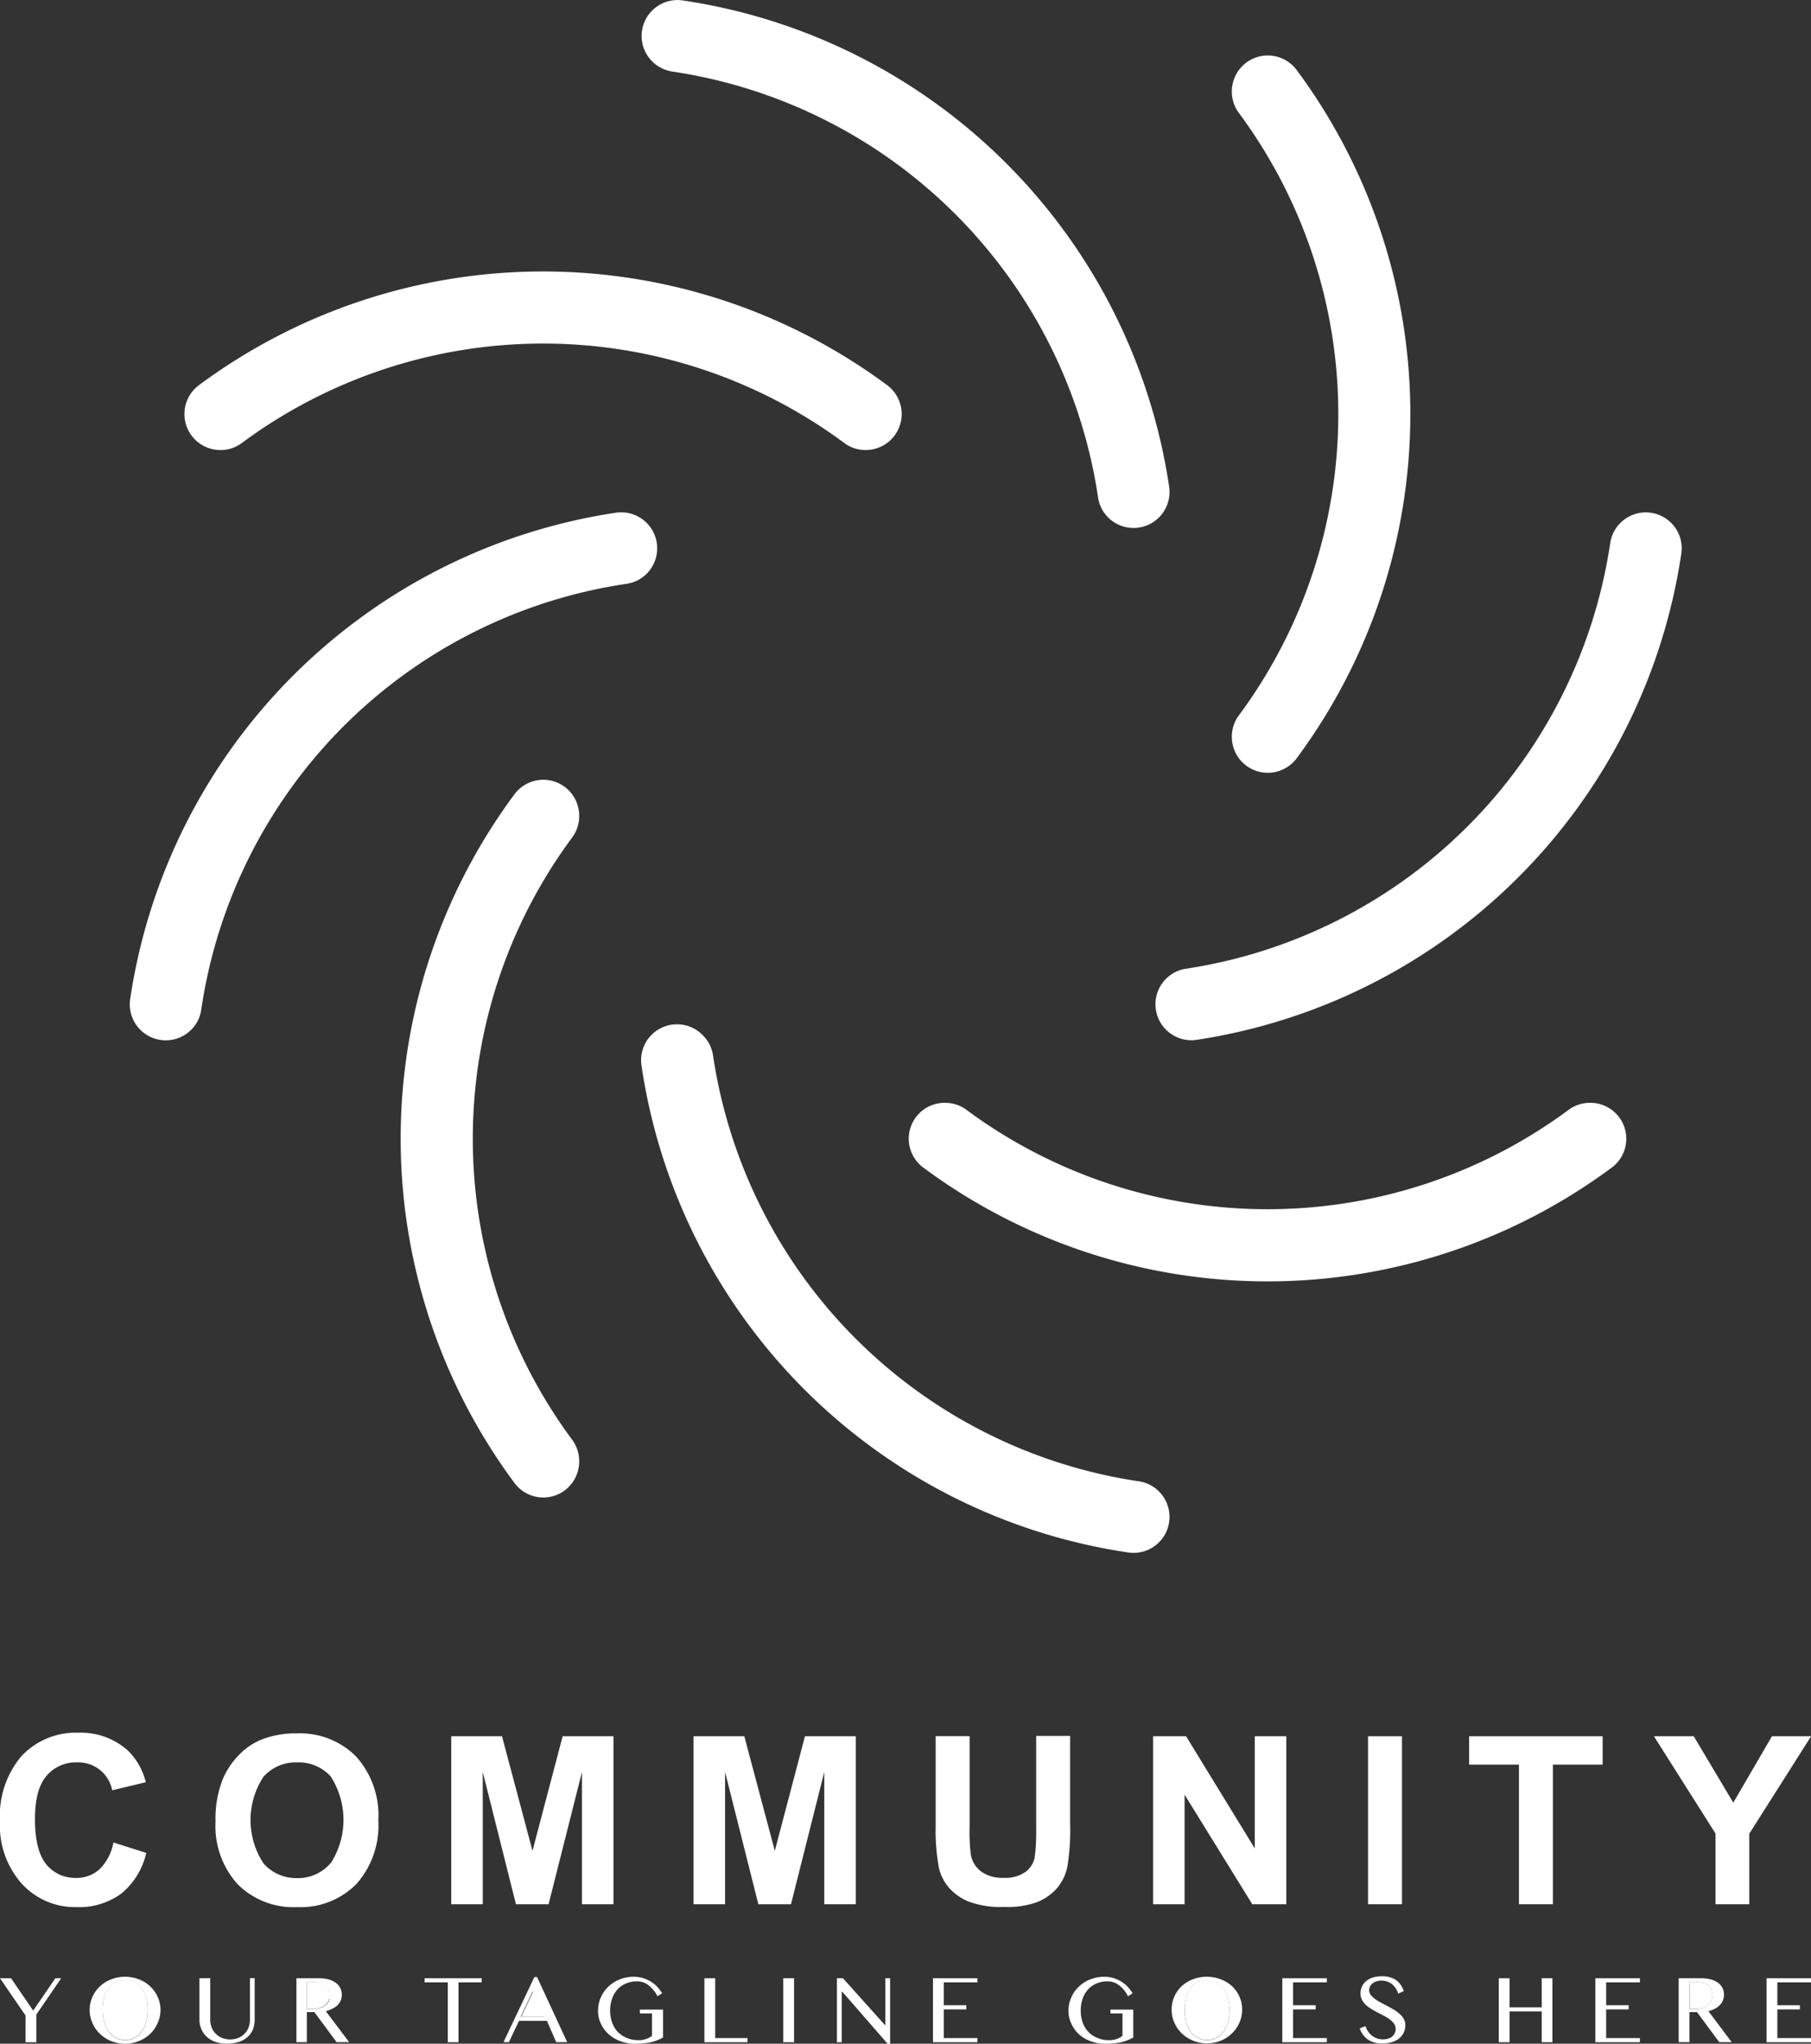 <svg xmlns="http://www.w3.org/2000/svg" viewBox="0 0 194.77 219.75"><rect x="0" y="0" width="194.77" height="219.75" fill="#333333" stroke="none"/><defs><style>.cls-1{fill:#fff;}</style></defs><title>logo_partner_2</title><g id="Layer_2" data-name="Layer 2"><g id="Layer_2-2" data-name="Layer 2"><polygon class="cls-1" points="56.06 216.85 58.6 216.85 57.35 214.12 56.06 216.85"/><path class="cls-1" d="M131.61,213.79a2.21,2.21,0,0,0-.76-.67,2.32,2.32,0,0,0-1-.23,2.39,2.39,0,0,0-1.06.23,2.12,2.12,0,0,0-.76.67,2.81,2.81,0,0,0-.46,1,4.82,4.82,0,0,0-.16,1.3,5.08,5.08,0,0,0,.16,1.32,3,3,0,0,0,.46,1,2.14,2.14,0,0,0,1.82.93,2.09,2.09,0,0,0,1-.25,2.24,2.24,0,0,0,.76-.68,3.2,3.2,0,0,0,.47-1,5.55,5.55,0,0,0,.16-1.32,5.26,5.26,0,0,0-.16-1.3A3,3,0,0,0,131.61,213.79Z"/><path class="cls-1" d="M35.11,213.53a1.33,1.33,0,0,0-.47-.29,1.57,1.57,0,0,0-.58-.1H33V216h.67a2.72,2.72,0,0,0,.72-.1,1.72,1.72,0,0,0,.57-.3,1.3,1.3,0,0,0,.38-.46,1.33,1.33,0,0,0,.13-.61,1.32,1.32,0,0,0-.11-.57A1.35,1.35,0,0,0,35.11,213.53Z"/><path class="cls-1" d="M15.27,213.79a2.15,2.15,0,0,0-.77-.67,2.31,2.31,0,0,0-1-.23,2.39,2.39,0,0,0-1.06.23,2.12,2.12,0,0,0-.76.67,3,3,0,0,0-.47,1,5.27,5.27,0,0,0-.15,1.3,5.56,5.56,0,0,0,.15,1.32,3.2,3.2,0,0,0,.47,1,2.14,2.14,0,0,0,1.82.93,2.08,2.08,0,0,0,1-.25,2.18,2.18,0,0,0,.77-.68,3.43,3.43,0,0,0,.47-1,5.56,5.56,0,0,0,.15-1.32,5.27,5.27,0,0,0-.15-1.3A3.2,3.2,0,0,0,15.27,213.79Z"/><path class="cls-1" d="M183.09,215.91a1.72,1.72,0,0,0,.57-.3,1.28,1.28,0,0,0,.37-.46,1.34,1.34,0,0,0,.14-.61,1.48,1.48,0,0,0-.11-.57,1.23,1.23,0,0,0-.3-.44,1.29,1.29,0,0,0-.46-.29,1.63,1.63,0,0,0-.59-.1h-1V216h.67A2.84,2.84,0,0,0,183.09,215.91Z"/><path class="cls-1" d="M70.14,6.6h0a3.9,3.9,0,0,0,2.14,1.09A54.41,54.41,0,0,1,118.1,53.51a3.79,3.79,0,0,0,1.08,2.13h0a3.87,3.87,0,0,0,6.56-3.31A62.11,62.11,0,0,0,73.45.05,3.86,3.86,0,0,0,70.14,6.6Z"/><path class="cls-1" d="M124.64,160.36h0a3.82,3.82,0,0,0-2.14-1.08,54.41,54.41,0,0,1-45.82-45.83,3.81,3.81,0,0,0-1.09-2.13A3.86,3.86,0,0,0,69,114.63a62.11,62.11,0,0,0,52.28,52.29A3.87,3.87,0,0,0,124.64,160.36Z"/><path class="cls-1" d="M36.93,78.11A54.29,54.29,0,0,1,67.41,62.77a3.82,3.82,0,0,0,2.14-1.08h0a3.87,3.87,0,0,0-3.31-6.56A62.14,62.14,0,0,0,14,107.42a3.87,3.87,0,0,0,6.56,3.31h0a3.82,3.82,0,0,0,1.08-2.14A54.29,54.29,0,0,1,36.93,78.11Z"/><path class="cls-1" d="M174.27,56.23h0a3.83,3.83,0,0,0-1.09,2.14,54.38,54.38,0,0,1-45.82,45.82,3.87,3.87,0,0,0,1.18,7.64,62.11,62.11,0,0,0,52.28-52.29A3.86,3.86,0,0,0,174.27,56.23Z"/><path class="cls-1" d="M62.29,87.75a3.86,3.86,0,0,0-7-2.29,62.12,62.12,0,0,0,0,73.94,3.86,3.86,0,0,0,7-2.29h0a3.81,3.81,0,0,0-.74-2.28,54.4,54.4,0,0,1,0-64.8A3.81,3.81,0,0,0,62.29,87.75Z"/><path class="cls-1" d="M132.48,9.85h0a3.82,3.82,0,0,0,.75,2.28,54.4,54.4,0,0,1,0,64.8,3.82,3.82,0,0,0-.75,2.28,3.87,3.87,0,0,0,7,2.29,62.12,62.12,0,0,0,0-73.94A3.87,3.87,0,0,0,132.48,9.85Z"/><path class="cls-1" d="M171,118.58h0a3.81,3.81,0,0,0-2.28.74,54.4,54.4,0,0,1-64.8,0,3.81,3.81,0,0,0-2.28-.74h0a3.86,3.86,0,0,0-2.29,7,62.12,62.12,0,0,0,73.94,0A3.86,3.86,0,0,0,171,118.58Z"/><path class="cls-1" d="M23.76,48.39h0A3.77,3.77,0,0,0,26,47.64a54.42,54.42,0,0,1,64.81,0,3.79,3.79,0,0,0,2.27.75,3.87,3.87,0,0,0,2.3-7,62.13,62.13,0,0,0-73.95,0A3.87,3.87,0,0,0,23.76,48.39Z"/><path class="cls-1" d="M8.23,205.06a7.7,7.7,0,0,0,4.8-1.44,7.93,7.93,0,0,0,2.7-4.39l-3.53-1.12A5.43,5.43,0,0,1,10.69,201a3.66,3.66,0,0,1-2.5.92A4,4,0,0,1,5,200.49Q3.76,199,3.76,195.61c0-2.15.41-3.71,1.25-4.67a4.11,4.11,0,0,1,3.26-1.44,3.71,3.71,0,0,1,3.8,3l3.61-.87a7.12,7.12,0,0,0-1.84-3.32,7.51,7.51,0,0,0-5.39-2,8,8,0,0,0-6.12,2.49,9.9,9.9,0,0,0-2.33,7,9.38,9.38,0,0,0,2.32,6.72A7.75,7.75,0,0,0,8.23,205.06Z"/><path class="cls-1" d="M40.69,195.74a9.46,9.46,0,0,0-2.4-6.88,8.5,8.5,0,0,0-6.39-2.48,10,10,0,0,0-3.89.71,7.1,7.1,0,0,0-2.33,1.63A8.53,8.53,0,0,0,24,191.2a11.49,11.49,0,0,0-.82,4.63,9.32,9.32,0,0,0,2.38,6.77,8.48,8.48,0,0,0,6.4,2.46,8.44,8.44,0,0,0,6.36-2.47A9.5,9.5,0,0,0,40.69,195.74Zm-5.17,4.63a4.57,4.57,0,0,1-3.58,1.57,4.65,4.65,0,0,1-3.6-1.58,8.48,8.48,0,0,1,0-9.32,4.63,4.63,0,0,1,3.63-1.54A4.64,4.64,0,0,1,35.56,191a8.61,8.61,0,0,1,0,9.35Z"/><polygon class="cls-1" points="65.98 204.75 65.98 186.69 60.51 186.69 57.27 199.01 53.99 186.69 48.53 186.69 48.53 204.75 51.92 204.75 51.92 190.53 55.49 204.75 59 204.75 62.59 190.53 62.59 204.75 65.98 204.75"/><polygon class="cls-1" points="92.04 204.75 92.04 186.69 86.57 186.69 83.33 199.01 80.05 186.69 74.59 186.69 74.59 204.75 77.98 204.75 77.98 190.53 81.56 204.75 85.07 204.75 88.65 190.53 88.65 204.75 92.04 204.75"/><path class="cls-1" d="M111.57,204.51A5.62,5.62,0,0,0,113.7,203a5.17,5.17,0,0,0,1.09-2.27,24.11,24.11,0,0,0,.3-4.6v-9.48h-3.65v10a21.36,21.36,0,0,1-.16,3.07,2.59,2.59,0,0,1-1,1.56,3.71,3.71,0,0,1-2.34.63,3.88,3.88,0,0,1-2.41-.67,2.88,2.88,0,0,1-1.11-1.78,18.83,18.83,0,0,1-.14-3v-9.78h-3.65v9.63a21.71,21.71,0,0,0,.36,4.58,5,5,0,0,0,1,2,5.67,5.67,0,0,0,2.12,1.55,9.92,9.92,0,0,0,3.92.6A9.3,9.3,0,0,0,111.57,204.51Z"/><polygon class="cls-1" points="138.34 204.75 138.34 186.69 134.95 186.69 134.95 198.75 127.56 186.69 124.01 186.69 124.01 204.75 127.4 204.75 127.4 192.97 134.68 204.75 138.34 204.75"/><rect class="cls-1" x="147.13" y="186.69" width="3.65" height="18.06"/><polygon class="cls-1" points="167.01 189.74 172.36 189.74 172.36 186.69 158 186.69 158 189.74 163.36 189.74 163.36 204.75 167.01 204.75 167.01 189.74"/><polygon class="cls-1" points="190.57 186.69 186.41 193.83 182.16 186.69 177.88 186.69 184.5 197.15 184.5 204.75 188.13 204.75 188.13 197.17 194.78 186.69 190.57 186.69"/><polygon class="cls-1" points="2.75 219.59 3.91 219.59 3.91 216.61 6.58 212.71 5.95 212.71 3.57 216.19 1.19 212.71 0 212.71 2.75 216.72 2.75 219.59"/><path class="cls-1" d="M16.16,213.59a3.66,3.66,0,0,0-1.21-.76,4.1,4.1,0,0,0-3,0,3.66,3.66,0,0,0-1.21.76,3.37,3.37,0,0,0-.8,1.13,3.24,3.24,0,0,0-.3,1.39,3.37,3.37,0,0,0,.3,1.41,3.59,3.59,0,0,0,.8,1.16,3.71,3.71,0,0,0,1.21.78,4,4,0,0,0,3,0,3.71,3.71,0,0,0,1.21-.78,3.59,3.59,0,0,0,.8-1.16,3.37,3.37,0,0,0,.3-1.41,3.24,3.24,0,0,0-.3-1.39A3.37,3.37,0,0,0,16.16,213.59Zm-.42,3.84a3.43,3.43,0,0,1-.47,1,2.18,2.18,0,0,1-.77.68,2.08,2.08,0,0,1-1,.25,2.14,2.14,0,0,1-1.82-.93,3.2,3.2,0,0,1-.47-1,5.56,5.56,0,0,1-.15-1.32,5.27,5.27,0,0,1,.15-1.3,3,3,0,0,1,.47-1,2.12,2.12,0,0,1,.76-.67,2.39,2.39,0,0,1,1.06-.23,2.31,2.31,0,0,1,1,.23,2.15,2.15,0,0,1,.77.67,3.2,3.2,0,0,1,.47,1,5.27,5.27,0,0,1,.15,1.3A5.56,5.56,0,0,1,15.74,217.43Z"/><path class="cls-1" d="M21.45,212.71v4.43a2.59,2.59,0,0,0,.19,1,2.48,2.48,0,0,0,.56.83,2.58,2.58,0,0,0,.92.56,3.47,3.47,0,0,0,1.26.21,4,4,0,0,0,1.37-.21,2.39,2.39,0,0,0,.93-.56,2.1,2.1,0,0,0,.54-.81,3,3,0,0,0,.17-1v-4.46h-.51v4.46a2.54,2.54,0,0,1-.14.83,1.88,1.88,0,0,1-.43.67,1.78,1.78,0,0,1-.67.46,2.39,2.39,0,0,1-1.77,0,1.9,1.9,0,0,1-.68-.46,1.88,1.88,0,0,1-.43-.67,2.31,2.31,0,0,1-.15-.83v-4.46Z"/><path class="cls-1" d="M36.3,215.61a1.69,1.69,0,0,0,.34-.51,1.53,1.53,0,0,0,.12-.6,1.58,1.58,0,0,0-.16-.72,1.5,1.5,0,0,0-.47-.57,2.3,2.3,0,0,0-.77-.37,4,4,0,0,0-1.09-.13H31.88v6.87H33v-3.23h.81l2.39,3.23h1.35l-2.51-3.33a2.75,2.75,0,0,0,.68-.26A1.94,1.94,0,0,0,36.3,215.61Zm-.92-.46a1.3,1.3,0,0,1-.38.46,1.72,1.72,0,0,1-.57.3,2.72,2.72,0,0,1-.72.1H33v-2.87h1a1.57,1.57,0,0,1,.58.1,1.33,1.33,0,0,1,.47.29,1.35,1.35,0,0,1,.29.44,1.32,1.32,0,0,1,.11.57A1.33,1.33,0,0,1,35.38,215.15Z"/><polygon class="cls-1" points="49.31 219.59 49.31 213.15 51.8 213.15 51.8 212.71 45.67 212.71 45.67 213.15 48.16 213.15 48.16 219.59 49.31 219.59"/><path class="cls-1" d="M61,219.58l-3.24-7h-.29l-3.32,7h.58l1.09-2.29h3l1,2.29Zm-5-2.73,1.29-2.73,1.25,2.73Z"/><path class="cls-1" d="M65.43,218.7a3.85,3.85,0,0,0,1.25.76,4.31,4.31,0,0,0,1.58.29,9,9,0,0,0,1-.05,5.35,5.35,0,0,0,.78-.12,5.13,5.13,0,0,0,.66-.21,4.85,4.85,0,0,0,.61-.29v-3H68.82v.41h1.3v2.41a2.2,2.2,0,0,1-.66.35,2.55,2.55,0,0,1-.81.12,3,3,0,0,1-1.17-.22,2.82,2.82,0,0,1-1-.63,2.89,2.89,0,0,1-.63-1,3.64,3.64,0,0,1-.23-1.31,3.83,3.83,0,0,1,.21-1.31,2.87,2.87,0,0,1,.59-1,2.49,2.49,0,0,1,.91-.63,2.93,2.93,0,0,1,1.16-.23,2,2,0,0,1,1.22.39,3.38,3.38,0,0,1,1,1.22l.5-.33a5.07,5.07,0,0,0-.5-.67,3.69,3.69,0,0,0-.68-.56,3.88,3.88,0,0,0-.85-.39,3.29,3.29,0,0,0-1-.15,4,4,0,0,0-1.57.3,3.64,3.64,0,0,0-1.22.8,3.57,3.57,0,0,0-.79,1.16,3.45,3.45,0,0,0-.28,1.39,3.21,3.21,0,0,0,.29,1.37A3.53,3.53,0,0,0,65.43,218.7Z"/><polygon class="cls-1" points="75.76 212.71 75.76 219.59 80.39 219.59 80.39 219.14 76.92 219.14 76.92 212.71 75.76 212.71"/><rect class="cls-1" x="84.24" y="212.71" width="1.16" height="6.88"/><polygon class="cls-1" points="90.53 214.15 90.58 214.15 95.46 219.75 95.73 219.75 95.73 212.71 95.22 212.71 95.22 217.74 95.17 217.74 90.66 212.71 90.01 212.71 90.01 219.59 90.53 219.59 90.53 214.15"/><polygon class="cls-1" points="105.12 213.15 105.12 212.71 100.34 212.71 100.34 219.59 105.12 219.59 105.12 219.14 101.5 219.14 101.5 216.06 103.92 216.06 103.92 215.61 101.5 215.61 101.5 213.15 105.12 213.15"/><path class="cls-1" d="M116,218.7a3.85,3.85,0,0,0,1.25.76,4.27,4.27,0,0,0,1.58.29,9,9,0,0,0,1-.05,5.35,5.35,0,0,0,.78-.12,5.13,5.13,0,0,0,.66-.21,4.85,4.85,0,0,0,.61-.29v-3h-2.45v.41h1.29v2.41a2.14,2.14,0,0,1-.65.35,2.55,2.55,0,0,1-.81.12,3,3,0,0,1-1.17-.22,2.82,2.82,0,0,1-1-.63,2.89,2.89,0,0,1-.63-1,3.64,3.64,0,0,1-.23-1.31,3.83,3.83,0,0,1,.21-1.31,2.87,2.87,0,0,1,.59-1,2.49,2.49,0,0,1,.91-.63,2.91,2.91,0,0,1,1.15-.23,2,2,0,0,1,1.22.39,3.29,3.29,0,0,1,1,1.22l.5-.33a4.4,4.4,0,0,0-.51-.67,3.32,3.32,0,0,0-.67-.56,3.88,3.88,0,0,0-.85-.39,3.29,3.29,0,0,0-1-.15,4,4,0,0,0-1.57.3,3.64,3.64,0,0,0-1.22.8,3.42,3.42,0,0,0-.79,1.16,3.46,3.46,0,0,0-.29,1.39,3.22,3.22,0,0,0,.3,1.37A3.53,3.53,0,0,0,116,218.7Z"/><path class="cls-1" d="M131.3,212.83a4,4,0,0,0-1.5-.28,3.95,3.95,0,0,0-2.7,1,3.37,3.37,0,0,0-.8,1.13,3.24,3.24,0,0,0-.29,1.39,3.36,3.36,0,0,0,.29,1.41,3.59,3.59,0,0,0,.8,1.16,3.93,3.93,0,0,0,1.21.78,3.88,3.88,0,0,0,1.49.29,4,4,0,0,0,1.5-.29,3.72,3.72,0,0,0,2-1.94,3.52,3.52,0,0,0,.29-1.41,3.39,3.39,0,0,0-.29-1.39,3.54,3.54,0,0,0-.81-1.13A3.72,3.72,0,0,0,131.3,212.83Zm.78,4.6a3.2,3.2,0,0,1-.47,1,2.24,2.24,0,0,1-.76.68,2.09,2.09,0,0,1-1,.25,2.14,2.14,0,0,1-1.82-.93,3,3,0,0,1-.46-1,5.08,5.08,0,0,1-.16-1.32,4.82,4.82,0,0,1,.16-1.3,2.81,2.81,0,0,1,.46-1,2.12,2.12,0,0,1,.76-.67,2.39,2.39,0,0,1,1.06-.23,2.32,2.32,0,0,1,1,.23,2.21,2.21,0,0,1,.76.67,3,3,0,0,1,.47,1,5.26,5.26,0,0,1,.16,1.3A5.55,5.55,0,0,1,132.08,217.43Z"/><polygon class="cls-1" points="142.7 213.15 142.7 212.71 137.91 212.71 137.91 219.59 142.7 219.59 142.7 219.14 139.07 219.14 139.07 216.06 141.5 216.06 141.5 215.61 139.07 215.61 139.07 213.15 142.7 213.15"/><path class="cls-1" d="M149.71,219a1.55,1.55,0,0,1-.45.21,1.73,1.73,0,0,1-.5.07,1.89,1.89,0,0,1-1.18-.38,2,2,0,0,1-.72-1.05l-.62.25a2.41,2.41,0,0,0,.86,1.19,2.63,2.63,0,0,0,1.57.43,3.51,3.51,0,0,0,1.08-.16,2.19,2.19,0,0,0,.77-.42,1.8,1.8,0,0,0,.47-.63,2,2,0,0,0,.15-.77,1.28,1.28,0,0,0-.16-.65,2.09,2.09,0,0,0-.45-.54,3.7,3.7,0,0,0-.62-.46c-.23-.14-.47-.27-.71-.4l-.72-.38a4.11,4.11,0,0,1-.62-.39,2,2,0,0,1-.44-.42.84.84,0,0,1-.17-.5,1,1,0,0,1,.08-.38,1.11,1.11,0,0,1,.25-.33,1.4,1.4,0,0,1,.4-.23,1.85,1.85,0,0,1,1.75.3,2.25,2.25,0,0,1,.65,1l.59-.27a2.28,2.28,0,0,0-.82-1.18,2.58,2.58,0,0,0-1.54-.41,3.13,3.13,0,0,0-1,.14,2.06,2.06,0,0,0-.7.39,1.66,1.66,0,0,0-.44.58,1.77,1.77,0,0,0-.15.73,1.42,1.42,0,0,0,.17.7,2,2,0,0,0,.42.55,3.53,3.53,0,0,0,.61.44c.22.14.45.26.69.39l.7.36a4.43,4.43,0,0,1,.6.39,2,2,0,0,1,.43.45,1,1,0,0,1,.16.56.88.88,0,0,1-.12.46A1.13,1.13,0,0,1,149.71,219Z"/><polygon class="cls-1" points="166.96 219.59 166.96 212.71 165.81 212.71 165.81 215.84 162.35 215.84 162.35 212.71 161.19 212.71 161.19 219.59 162.35 219.59 162.35 216.28 165.81 216.28 165.81 219.59 166.96 219.59"/><polygon class="cls-1" points="176.37 213.15 176.37 212.71 171.58 212.71 171.58 219.59 176.37 219.59 176.37 219.14 172.74 219.14 172.74 216.06 175.16 216.06 175.16 215.61 172.74 215.61 172.74 213.15 176.37 213.15"/><path class="cls-1" d="M181.7,216.35h.81l2.39,3.23h1.34l-2.5-3.33a3.09,3.09,0,0,0,.68-.26,1.89,1.89,0,0,0,.53-.38,1.69,1.69,0,0,0,.34-.51,1.53,1.53,0,0,0,.12-.6,1.54,1.54,0,0,0-.62-1.29,2.35,2.35,0,0,0-.78-.37,3.92,3.92,0,0,0-1.09-.13h-2.38v6.87h1.16Zm0-3.21h1a1.63,1.63,0,0,1,.59.1,1.29,1.29,0,0,1,.46.29,1.23,1.23,0,0,1,.3.44,1.48,1.48,0,0,1,.11.57,1.34,1.34,0,0,1-.14.61,1.28,1.28,0,0,1-.37.46,1.72,1.72,0,0,1-.57.3,2.84,2.84,0,0,1-.72.1h-.67Z"/><polygon class="cls-1" points="194.78 213.15 194.78 212.71 189.99 212.71 189.99 219.59 194.78 219.59 194.78 219.14 191.15 219.14 191.15 216.06 193.57 216.06 193.57 215.61 191.15 215.61 191.15 213.15 194.78 213.15"/></g></g></svg>
